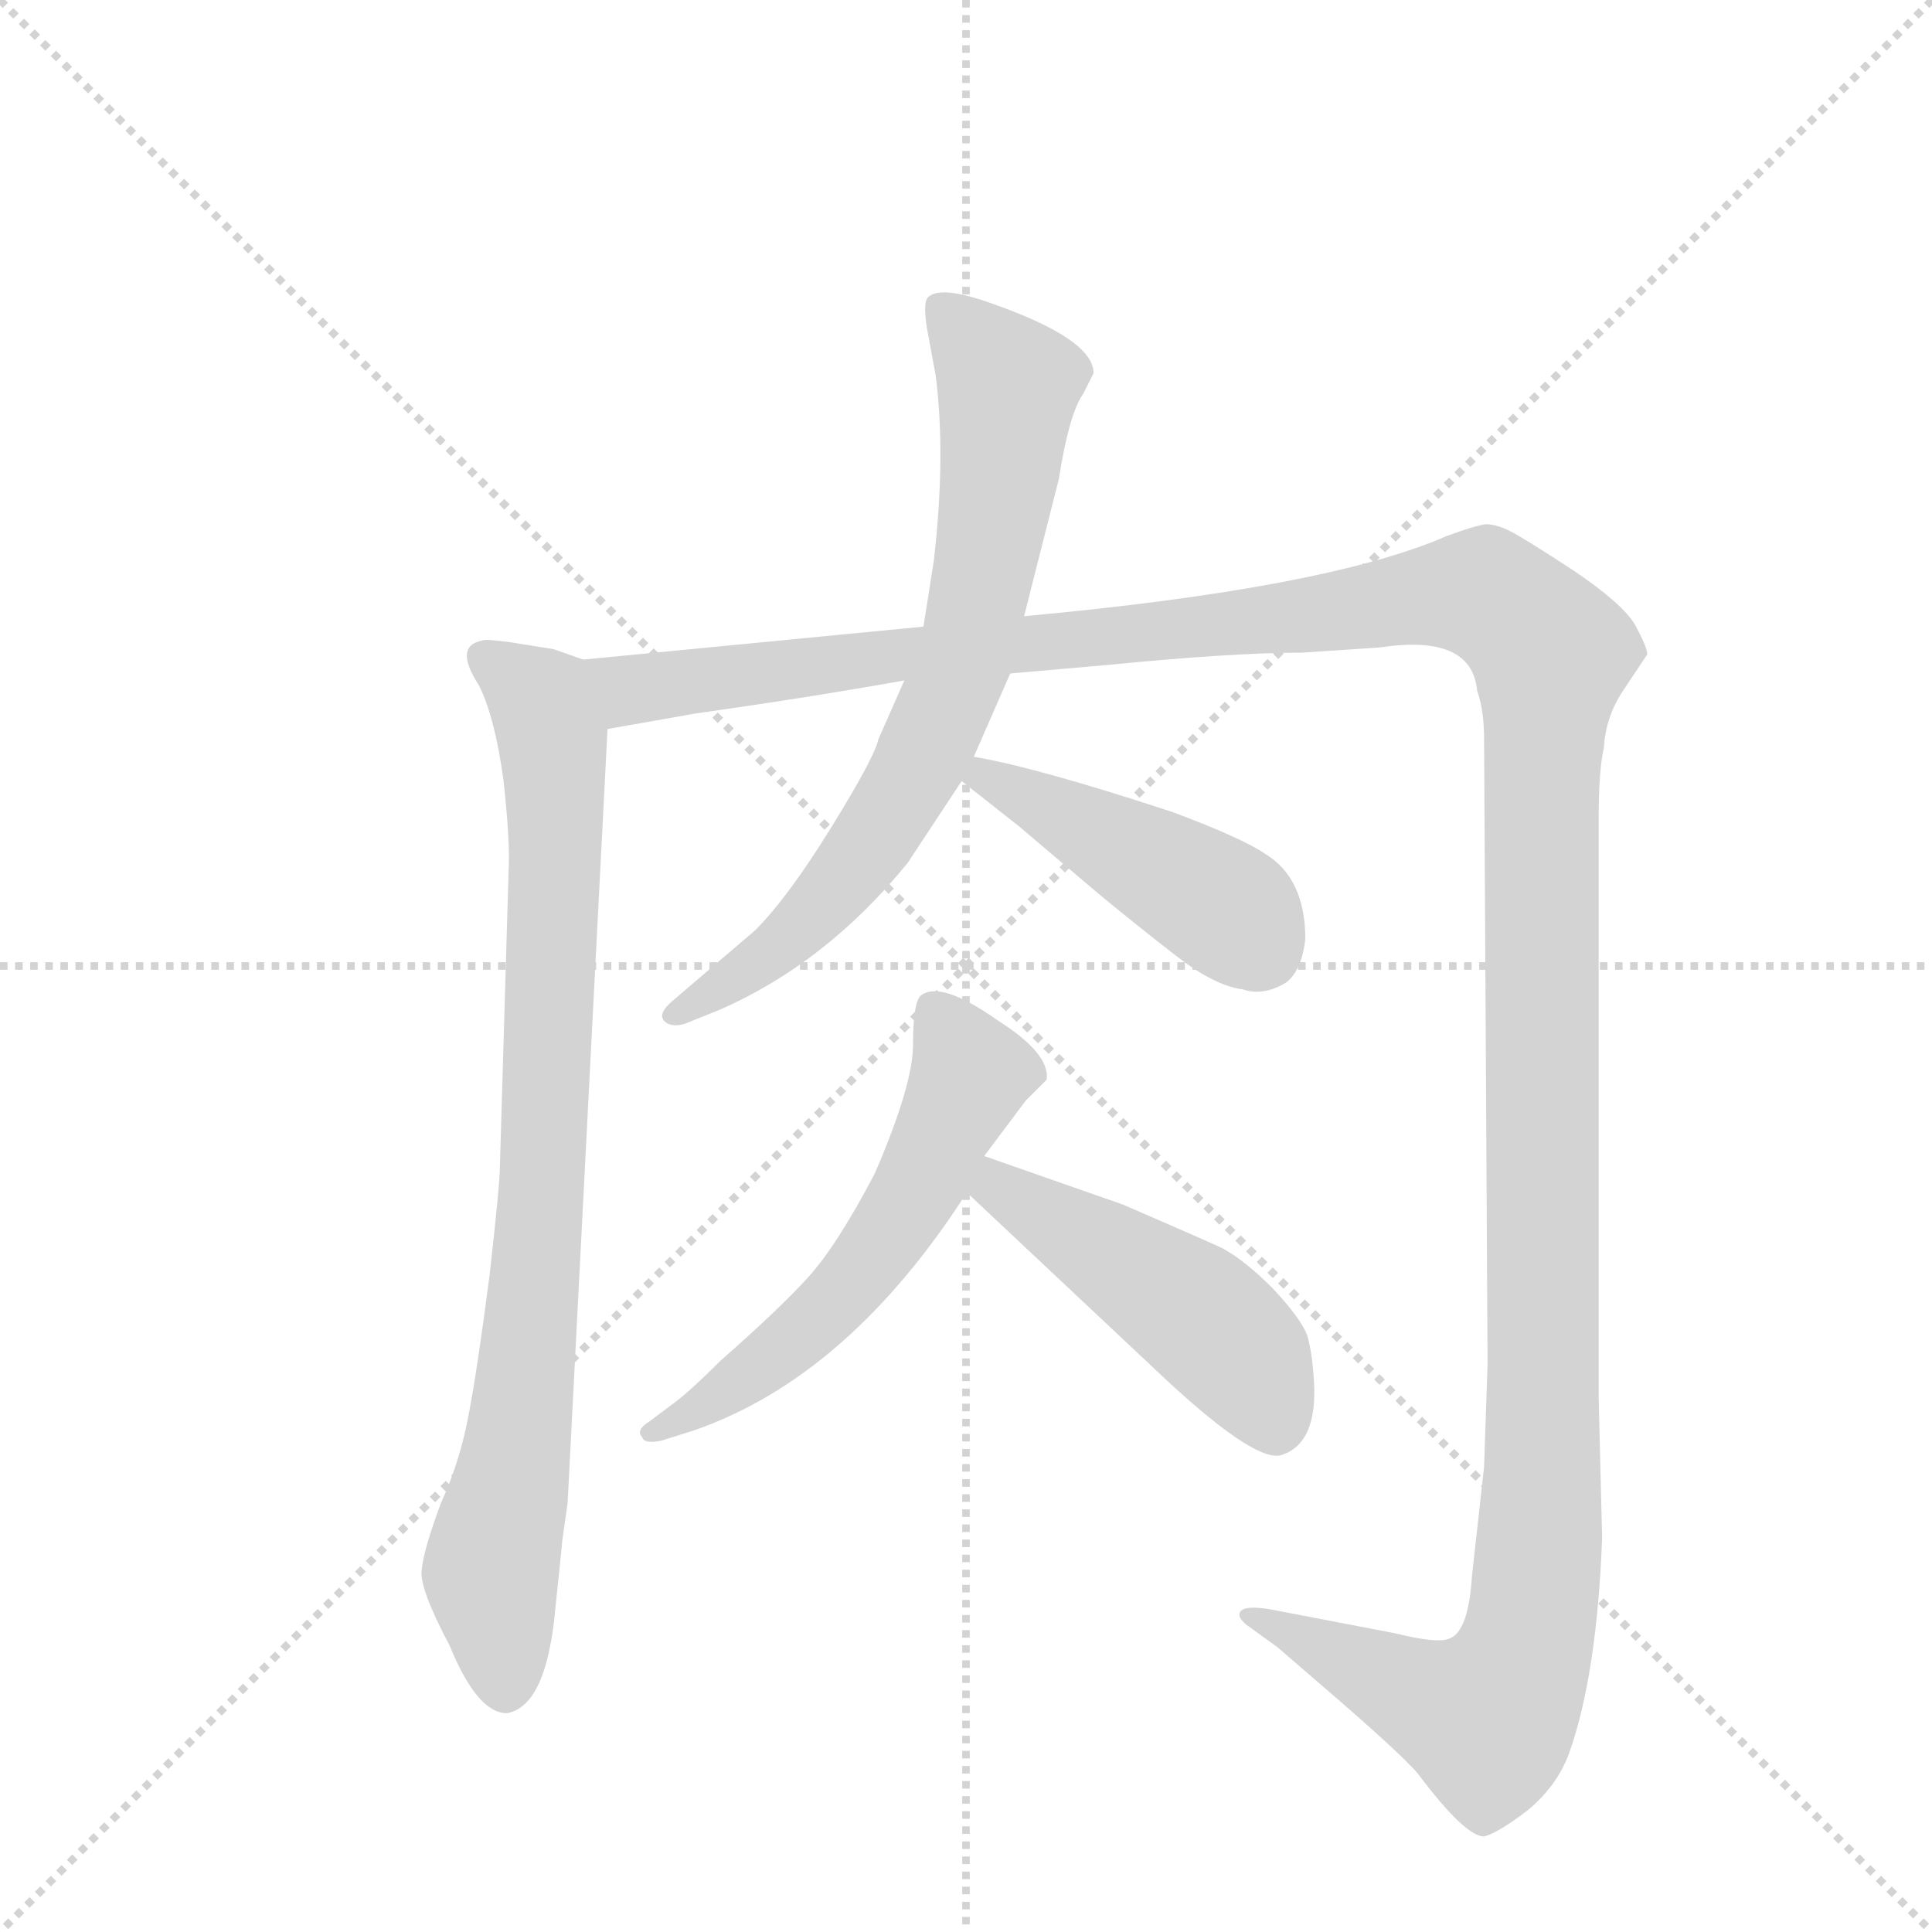 <svg version="1.1" viewBox="0 0 1024 1024" xmlns="http://www.w3.org/2000/svg">
  <g stroke="lightgray" stroke-dasharray="1,1" stroke-width="1" transform="scale(4, 4)">
    <line x1="0" y1="0" x2="256" y2="256"></line>
    <line x1="256" y1="0" x2="0" y2="256"></line>
    <line x1="128" y1="0" x2="128" y2="256"></line>
    <line x1="0" y1="128" x2="256" y2="128"></line>
  </g>
  <g transform="scale(0.92, -0.92) translate(60, -900)">
    <style type="text/css">
      
        @keyframes keyframes0 {
          from {
            stroke: blue;
            stroke-dashoffset: 868;
            stroke-width: 128;
          }
          74% {
            animation-timing-function: step-end;
            stroke: blue;
            stroke-dashoffset: 0;
            stroke-width: 128;
          }
          to {
            stroke: black;
            stroke-width: 1024;
          }
        }
        #make-me-a-hanzi-animation-0 {
          animation: keyframes0 0.956s both;
          animation-delay: 0s;
          animation-timing-function: linear;
        }
      
        @keyframes keyframes1 {
          from {
            stroke: blue;
            stroke-dashoffset: 1594;
            stroke-width: 128;
          }
          84% {
            animation-timing-function: step-end;
            stroke: blue;
            stroke-dashoffset: 0;
            stroke-width: 128;
          }
          to {
            stroke: black;
            stroke-width: 1024;
          }
        }
        #make-me-a-hanzi-animation-1 {
          animation: keyframes1 1.547s both;
          animation-delay: 0.956s;
          animation-timing-function: linear;
        }
      
        @keyframes keyframes2 {
          from {
            stroke: blue;
            stroke-dashoffset: 748;
            stroke-width: 128;
          }
          71% {
            animation-timing-function: step-end;
            stroke: blue;
            stroke-dashoffset: 0;
            stroke-width: 128;
          }
          to {
            stroke: black;
            stroke-width: 1024;
          }
        }
        #make-me-a-hanzi-animation-2 {
          animation: keyframes2 0.859s both;
          animation-delay: 2.504s;
          animation-timing-function: linear;
        }
      
        @keyframes keyframes3 {
          from {
            stroke: blue;
            stroke-dashoffset: 449;
            stroke-width: 128;
          }
          59% {
            animation-timing-function: step-end;
            stroke: blue;
            stroke-dashoffset: 0;
            stroke-width: 128;
          }
          to {
            stroke: black;
            stroke-width: 1024;
          }
        }
        #make-me-a-hanzi-animation-3 {
          animation: keyframes3 0.615s both;
          animation-delay: 3.362s;
          animation-timing-function: linear;
        }
      
        @keyframes keyframes4 {
          from {
            stroke: blue;
            stroke-dashoffset: 581;
            stroke-width: 128;
          }
          65% {
            animation-timing-function: step-end;
            stroke: blue;
            stroke-dashoffset: 0;
            stroke-width: 128;
          }
          to {
            stroke: black;
            stroke-width: 1024;
          }
        }
        #make-me-a-hanzi-animation-4 {
          animation: keyframes4 0.723s both;
          animation-delay: 3.978s;
          animation-timing-function: linear;
        }
      
        @keyframes keyframes5 {
          from {
            stroke: blue;
            stroke-dashoffset: 480;
            stroke-width: 128;
          }
          61% {
            animation-timing-function: step-end;
            stroke: blue;
            stroke-dashoffset: 0;
            stroke-width: 128;
          }
          to {
            stroke: black;
            stroke-width: 1024;
          }
        }
        #make-me-a-hanzi-animation-5 {
          animation: keyframes5 0.641s both;
          animation-delay: 4.701s;
          animation-timing-function: linear;
        }
      
    </style>
    
      <path d="M 276 520 L 259 526 L 234 530 Q 219 532 218 531 Q 201 528 216 505 Q 225 487 230 451 Q 234 415 233 398 L 228 228 Q 228 218 222 165 Q 215 111 210 85 Q 205 58 194 34 Q 184 7 183 -4 Q 181 -14 199 -48 Q 215 -87 232 -87 Q 255 -83 260 -26 Q 263 2 264 13 L 267 34 L 290 480 C 292 510 292 515 276 520 Z" fill="lightgray"></path>
    
      <path d="M 522 512 L 579 517 Q 650 524 690 524 L 735 527 Q 788 535 791 502 Q 795 491 795 474 L 797 114 Q 797 113 795 55 L 788 -8 Q 786 -40 775 -44 Q 768 -47 744 -41 L 671 -27 Q 658 -25 655 -28 Q 652 -31 658 -36 L 676 -49 L 698 -68 Q 747 -110 757 -122 Q 784 -158 795 -158 Q 803 -156 820 -143 Q 837 -129 844 -110 Q 860 -65 863 14 L 861 95 L 861 427 Q 861 457 864 469 Q 865 487 875 502 L 889 523 Q 889 527 882 540 Q 875 552 847 571 Q 818 590 810 594 Q 802 598 796 598 Q 789 597 773 591 Q 704 561 530 545 L 472 539 L 276 520 C 246 517 260 475 290 480 L 341 489 Q 405 498 461 508 L 522 512 Z" fill="lightgray"></path>
    
      <path d="M 530 545 L 550 624 Q 556 662 564 673 L 570 685 Q 570 705 509 726 Q 480 736 474 728 Q 472 724 474 711 L 479 684 Q 485 638 478 577 L 472 539 L 461 508 L 446 474 Q 444 464 419 423.5 Q 394 383 375 364 L 327 323 Q 319 316 322.5 312 Q 326 308 334 310 L 354 318 Q 416 345 463 403 L 494 450 L 501 464 L 522 512 L 530 545 Z" fill="lightgray"></path>
    
      <path d="M 494 450 L 527 424 L 573 385 Q 596 366 618 349 Q 640 332 656 330 Q 668 326 681 334 Q 690 341 692 359 Q 692 394 669 408 Q 656 417 616 432 Q 537 458 501 464 C 471 469 470 469 494 450 Z" fill="lightgray"></path>
    
      <path d="M 507 234 L 531 266 L 543 278 Q 545 293 515 312 Q 481 336 470 326 Q 466 321 466 298 Q 466 275 444 224 Q 422 182 405 163.5 Q 388 145 355 116 Q 336 97 326 90 L 314 81 Q 306 76 310 72 Q 311 68 321 70 L 340 76 Q 429 107 497 213 L 507 234 Z" fill="lightgray"></path>
    
      <path d="M 497 213 L 613 104 Q 665 56 679 62 Q 699 69 697 104 Q 696 121 693 131 Q 689 141 673 158 Q 657 174 644 181 Q 631 187 587 206 L 507 234 C 479 244 475 234 497 213 Z" fill="lightgray"></path>
    
    
      <clipPath id="make-me-a-hanzi-clip-0">
        <path d="M 276 520 L 259 526 L 234 530 Q 219 532 218 531 Q 201 528 216 505 Q 225 487 230 451 Q 234 415 233 398 L 228 228 Q 228 218 222 165 Q 215 111 210 85 Q 205 58 194 34 Q 184 7 183 -4 Q 181 -14 199 -48 Q 215 -87 232 -87 Q 255 -83 260 -26 Q 263 2 264 13 L 267 34 L 290 480 C 292 510 292 515 276 520 Z"></path>
      </clipPath>
      <path clip-path="url(#make-me-a-hanzi-clip-0)" d="M 221 519 L 252 496 L 260 442 L 253 218 L 237 60 L 223 -7 L 231 -74" fill="none" id="make-me-a-hanzi-animation-0" stroke-dasharray="740 1480" stroke-linecap="round"></path>
    
      <clipPath id="make-me-a-hanzi-clip-1">
        <path d="M 522 512 L 579 517 Q 650 524 690 524 L 735 527 Q 788 535 791 502 Q 795 491 795 474 L 797 114 Q 797 113 795 55 L 788 -8 Q 786 -40 775 -44 Q 768 -47 744 -41 L 671 -27 Q 658 -25 655 -28 Q 652 -31 658 -36 L 676 -49 L 698 -68 Q 747 -110 757 -122 Q 784 -158 795 -158 Q 803 -156 820 -143 Q 837 -129 844 -110 Q 860 -65 863 14 L 861 95 L 861 427 Q 861 457 864 469 Q 865 487 875 502 L 889 523 Q 889 527 882 540 Q 875 552 847 571 Q 818 590 810 594 Q 802 598 796 598 Q 789 597 773 591 Q 704 561 530 545 L 472 539 L 276 520 C 246 517 260 475 290 480 L 341 489 Q 405 498 461 508 L 522 512 Z"></path>
      </clipPath>
      <path clip-path="url(#make-me-a-hanzi-clip-1)" d="M 284 515 L 306 502 L 781 558 L 795 558 L 829 529 L 829 60 L 817 -57 L 797 -90 L 659 -31" fill="none" id="make-me-a-hanzi-animation-1" stroke-dasharray="1466 2932" stroke-linecap="round"></path>
    
      <clipPath id="make-me-a-hanzi-clip-2">
        <path d="M 530 545 L 550 624 Q 556 662 564 673 L 570 685 Q 570 705 509 726 Q 480 736 474 728 Q 472 724 474 711 L 479 684 Q 485 638 478 577 L 472 539 L 461 508 L 446 474 Q 444 464 419 423.5 Q 394 383 375 364 L 327 323 Q 319 316 322.5 312 Q 326 308 334 310 L 354 318 Q 416 345 463 403 L 494 450 L 501 464 L 522 512 L 530 545 Z"></path>
      </clipPath>
      <path clip-path="url(#make-me-a-hanzi-clip-2)" d="M 480 724 L 521 678 L 514 612 L 493 514 L 469 458 L 431 400 L 391 357 L 329 316" fill="none" id="make-me-a-hanzi-animation-2" stroke-dasharray="620 1240" stroke-linecap="round"></path>
    
      <clipPath id="make-me-a-hanzi-clip-3">
        <path d="M 494 450 L 527 424 L 573 385 Q 596 366 618 349 Q 640 332 656 330 Q 668 326 681 334 Q 690 341 692 359 Q 692 394 669 408 Q 656 417 616 432 Q 537 458 501 464 C 471 469 470 469 494 450 Z"></path>
      </clipPath>
      <path clip-path="url(#make-me-a-hanzi-clip-3)" d="M 504 454 L 638 382 L 666 352" fill="none" id="make-me-a-hanzi-animation-3" stroke-dasharray="321 642" stroke-linecap="round"></path>
    
      <clipPath id="make-me-a-hanzi-clip-4">
        <path d="M 507 234 L 531 266 L 543 278 Q 545 293 515 312 Q 481 336 470 326 Q 466 321 466 298 Q 466 275 444 224 Q 422 182 405 163.5 Q 388 145 355 116 Q 336 97 326 90 L 314 81 Q 306 76 310 72 Q 311 68 321 70 L 340 76 Q 429 107 497 213 L 507 234 Z"></path>
      </clipPath>
      <path clip-path="url(#make-me-a-hanzi-clip-4)" d="M 478 318 L 499 281 L 445 179 L 396 127 L 316 75" fill="none" id="make-me-a-hanzi-animation-4" stroke-dasharray="453 906" stroke-linecap="round"></path>
    
      <clipPath id="make-me-a-hanzi-clip-5">
        <path d="M 497 213 L 613 104 Q 665 56 679 62 Q 699 69 697 104 Q 696 121 693 131 Q 689 141 673 158 Q 657 174 644 181 Q 631 187 587 206 L 507 234 C 479 244 475 234 497 213 Z"></path>
      </clipPath>
      <path clip-path="url(#make-me-a-hanzi-clip-5)" d="M 511 225 L 526 208 L 640 134 L 657 116 L 675 79" fill="none" id="make-me-a-hanzi-animation-5" stroke-dasharray="352 704" stroke-linecap="round"></path>
    
  </g>
</svg>